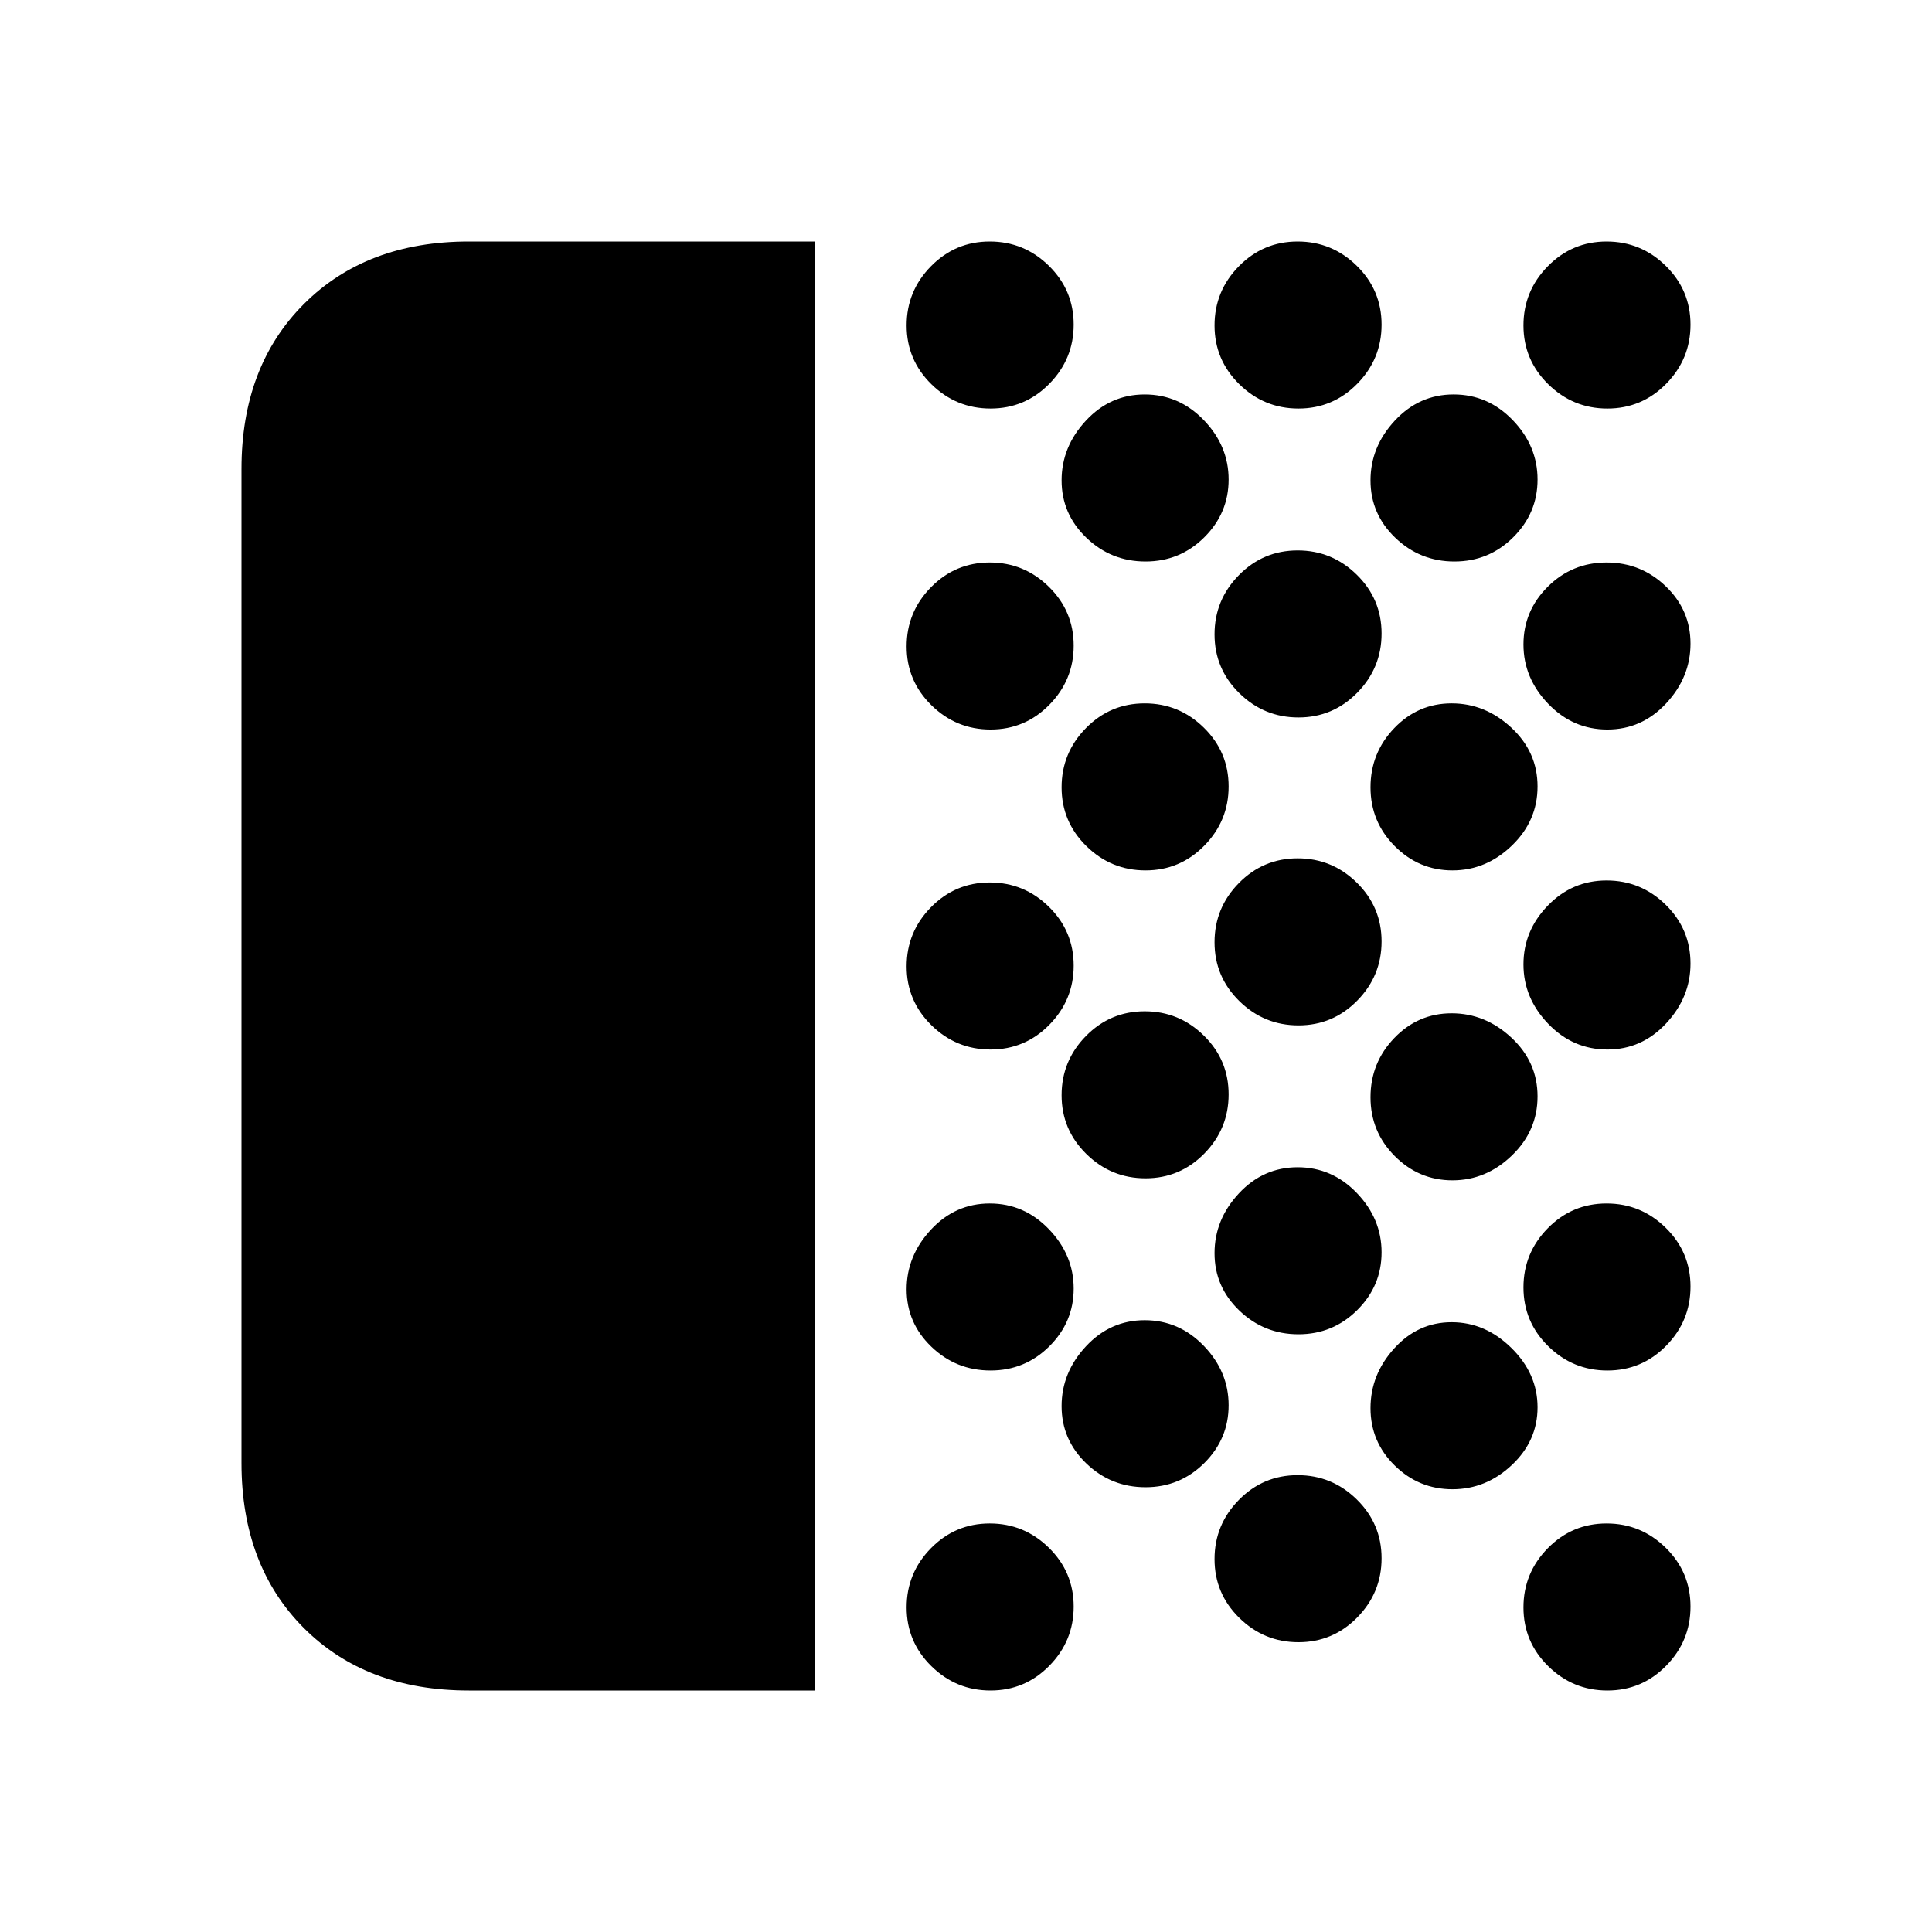 <svg xmlns="http://www.w3.org/2000/svg" height="20" viewBox="0 -960 960 960" width="20"><path d="M233-120q-51 0-82-31.03T120-233v-494q0-50.94 31.03-81.97T233-840h172v720H233Zm259.21 0q-17.11 0-29.41-12.09t-12.3-29.2q0-17.11 12.09-29.41t29.2-12.3q17.11 0 29.41 12.09t12.3 29.2q0 17.11-12.09 29.41t-29.2 12.3Zm0-159q-17.11 0-29.41-11.81-12.3-11.8-12.3-28.5 0-16.69 12.09-29.69t29.2-13q17.11 0 29.41 12.79t12.3 29.48q0 16.69-12.09 28.71T492.21-279Zm0-159.5q-17.11 0-29.41-12.09t-12.3-29.2q0-17.11 12.09-29.41t29.2-12.3q17.11 0 29.41 12.09t12.3 29.2q0 17.11-12.09 29.41t-29.2 12.3Zm0-159q-17.11 0-29.41-12.09t-12.3-29.2q0-17.11 12.09-29.41t29.2-12.3q17.11 0 29.41 12.09t12.3 29.2q0 17.11-12.09 29.41t-29.2 12.3Zm0-159.5q-17.11 0-29.41-12.09t-12.3-29.2q0-17.11 12.09-29.41t29.2-12.3q17.11 0 29.41 12.09t12.3 29.2q0 17.11-12.09 29.41t-29.2 12.3Zm77 536q-17.11 0-29.41-11.81-12.3-11.8-12.3-28.5 0-16.69 12.09-29.69t29.2-13q17.11 0 29.41 12.79t12.3 29.48q0 16.69-12.09 28.71T569.21-221Zm0-153.5q-17.11 0-29.41-12.09t-12.3-29.2q0-17.11 12.09-29.41t29.2-12.3q17.11 0 29.41 12.09t12.3 29.2q0 17.11-12.09 29.41t-29.2 12.3Zm0-153q-17.11 0-29.41-12.09t-12.3-29.2q0-17.11 12.09-29.41t29.2-12.3q17.11 0 29.41 12.09t12.3 29.2q0 17.11-12.09 29.41t-29.2 12.3Zm0-153.5q-17.11 0-29.41-11.81-12.3-11.8-12.3-28.5 0-16.69 12.09-29.69t29.2-13q17.11 0 29.41 12.79t12.3 29.48q0 16.69-12.09 28.71T569.21-681Zm76 537q-17.11 0-29.41-12.09t-12.3-29.2q0-17.11 12.09-29.41t29.2-12.3q17.11 0 29.41 12.09t12.3 29.2q0 17.11-12.09 29.41t-29.2 12.3Zm0-153q-17.11 0-29.41-11.81-12.3-11.8-12.3-28.5 0-16.69 12.09-29.69t29.2-13q17.11 0 29.41 12.79t12.3 29.48q0 16.69-12.09 28.71T645.21-297Zm0-153.5q-17.11 0-29.41-12.09t-12.3-29.2q0-17.11 12.09-29.41t29.2-12.3q17.11 0 29.41 12.09t12.3 29.2q0 17.11-12.09 29.41t-29.2 12.3Zm0-153q-17.11 0-29.41-12.09t-12.3-29.2q0-17.11 12.09-29.41t29.2-12.3q17.11 0 29.41 12.09t12.3 29.2q0 17.11-12.09 29.41t-29.2 12.3Zm0-153.5q-17.11 0-29.41-12.09t-12.3-29.2q0-17.11 12.09-29.41t29.2-12.3q17.11 0 29.41 12.09t12.3 29.2q0 17.11-12.09 29.41t-29.2 12.3Zm76.52 537q-16.69 0-28.71-11.81-12.02-11.8-12.02-28.5Q681-277 692.81-290q11.8-13 28.5-13Q738-303 751-290.21t13 29.48q0 16.69-12.79 28.71T721.73-220Zm0-153.5q-16.69 0-28.71-12.09T681-414.79q0-17.11 11.81-29.41 11.8-12.3 28.5-12.3 16.69 0 29.69 12.09t13 29.2q0 17.11-12.79 29.41t-29.48 12.3Zm0-154q-16.69 0-28.71-12.09T681-568.79q0-17.11 11.81-29.41 11.8-12.3 28.5-12.3 16.69 0 29.69 12.09t13 29.2q0 17.11-12.79 29.41t-29.48 12.3Zm.98-153.5q-17.11 0-29.41-11.81-12.3-11.8-12.3-28.5Q681-738 693.09-751t29.2-13q17.11 0 29.41 12.79t12.3 29.48q0 16.69-12.09 28.71T722.71-681Zm76 561q-17.11 0-29.41-12.09t-12.3-29.2q0-17.11 12.09-29.41t29.2-12.3q17.11 0 29.41 12.09t12.3 29.2q0 17.11-12.09 29.41t-29.2 12.3Zm0-159q-17.11 0-29.41-12.09t-12.3-29.2q0-17.11 12.09-29.41t29.2-12.3q17.11 0 29.41 12.09t12.3 29.2q0 17.11-12.09 29.41t-29.2 12.3Zm0-159.5q-17.11 0-29.41-12.79t-12.3-29.5q0-16.71 12.09-29.21t29.2-12.5q17.11 0 29.41 12.09t12.3 29.2q0 16.71-12.09 29.71t-29.2 13Zm0-159q-17.11 0-29.41-12.79T757-639.77q0-16.69 12.09-28.71t29.2-12.02q17.11 0 29.41 11.81 12.3 11.8 12.3 28.5 0 16.69-12.09 29.69t-29.2 13Zm0-159.5q-17.11 0-29.41-12.09t-12.3-29.2q0-17.11 12.09-29.41t29.2-12.3q17.11 0 29.41 12.09t12.3 29.2q0 17.11-12.09 29.41t-29.2 12.3Z"/></svg>